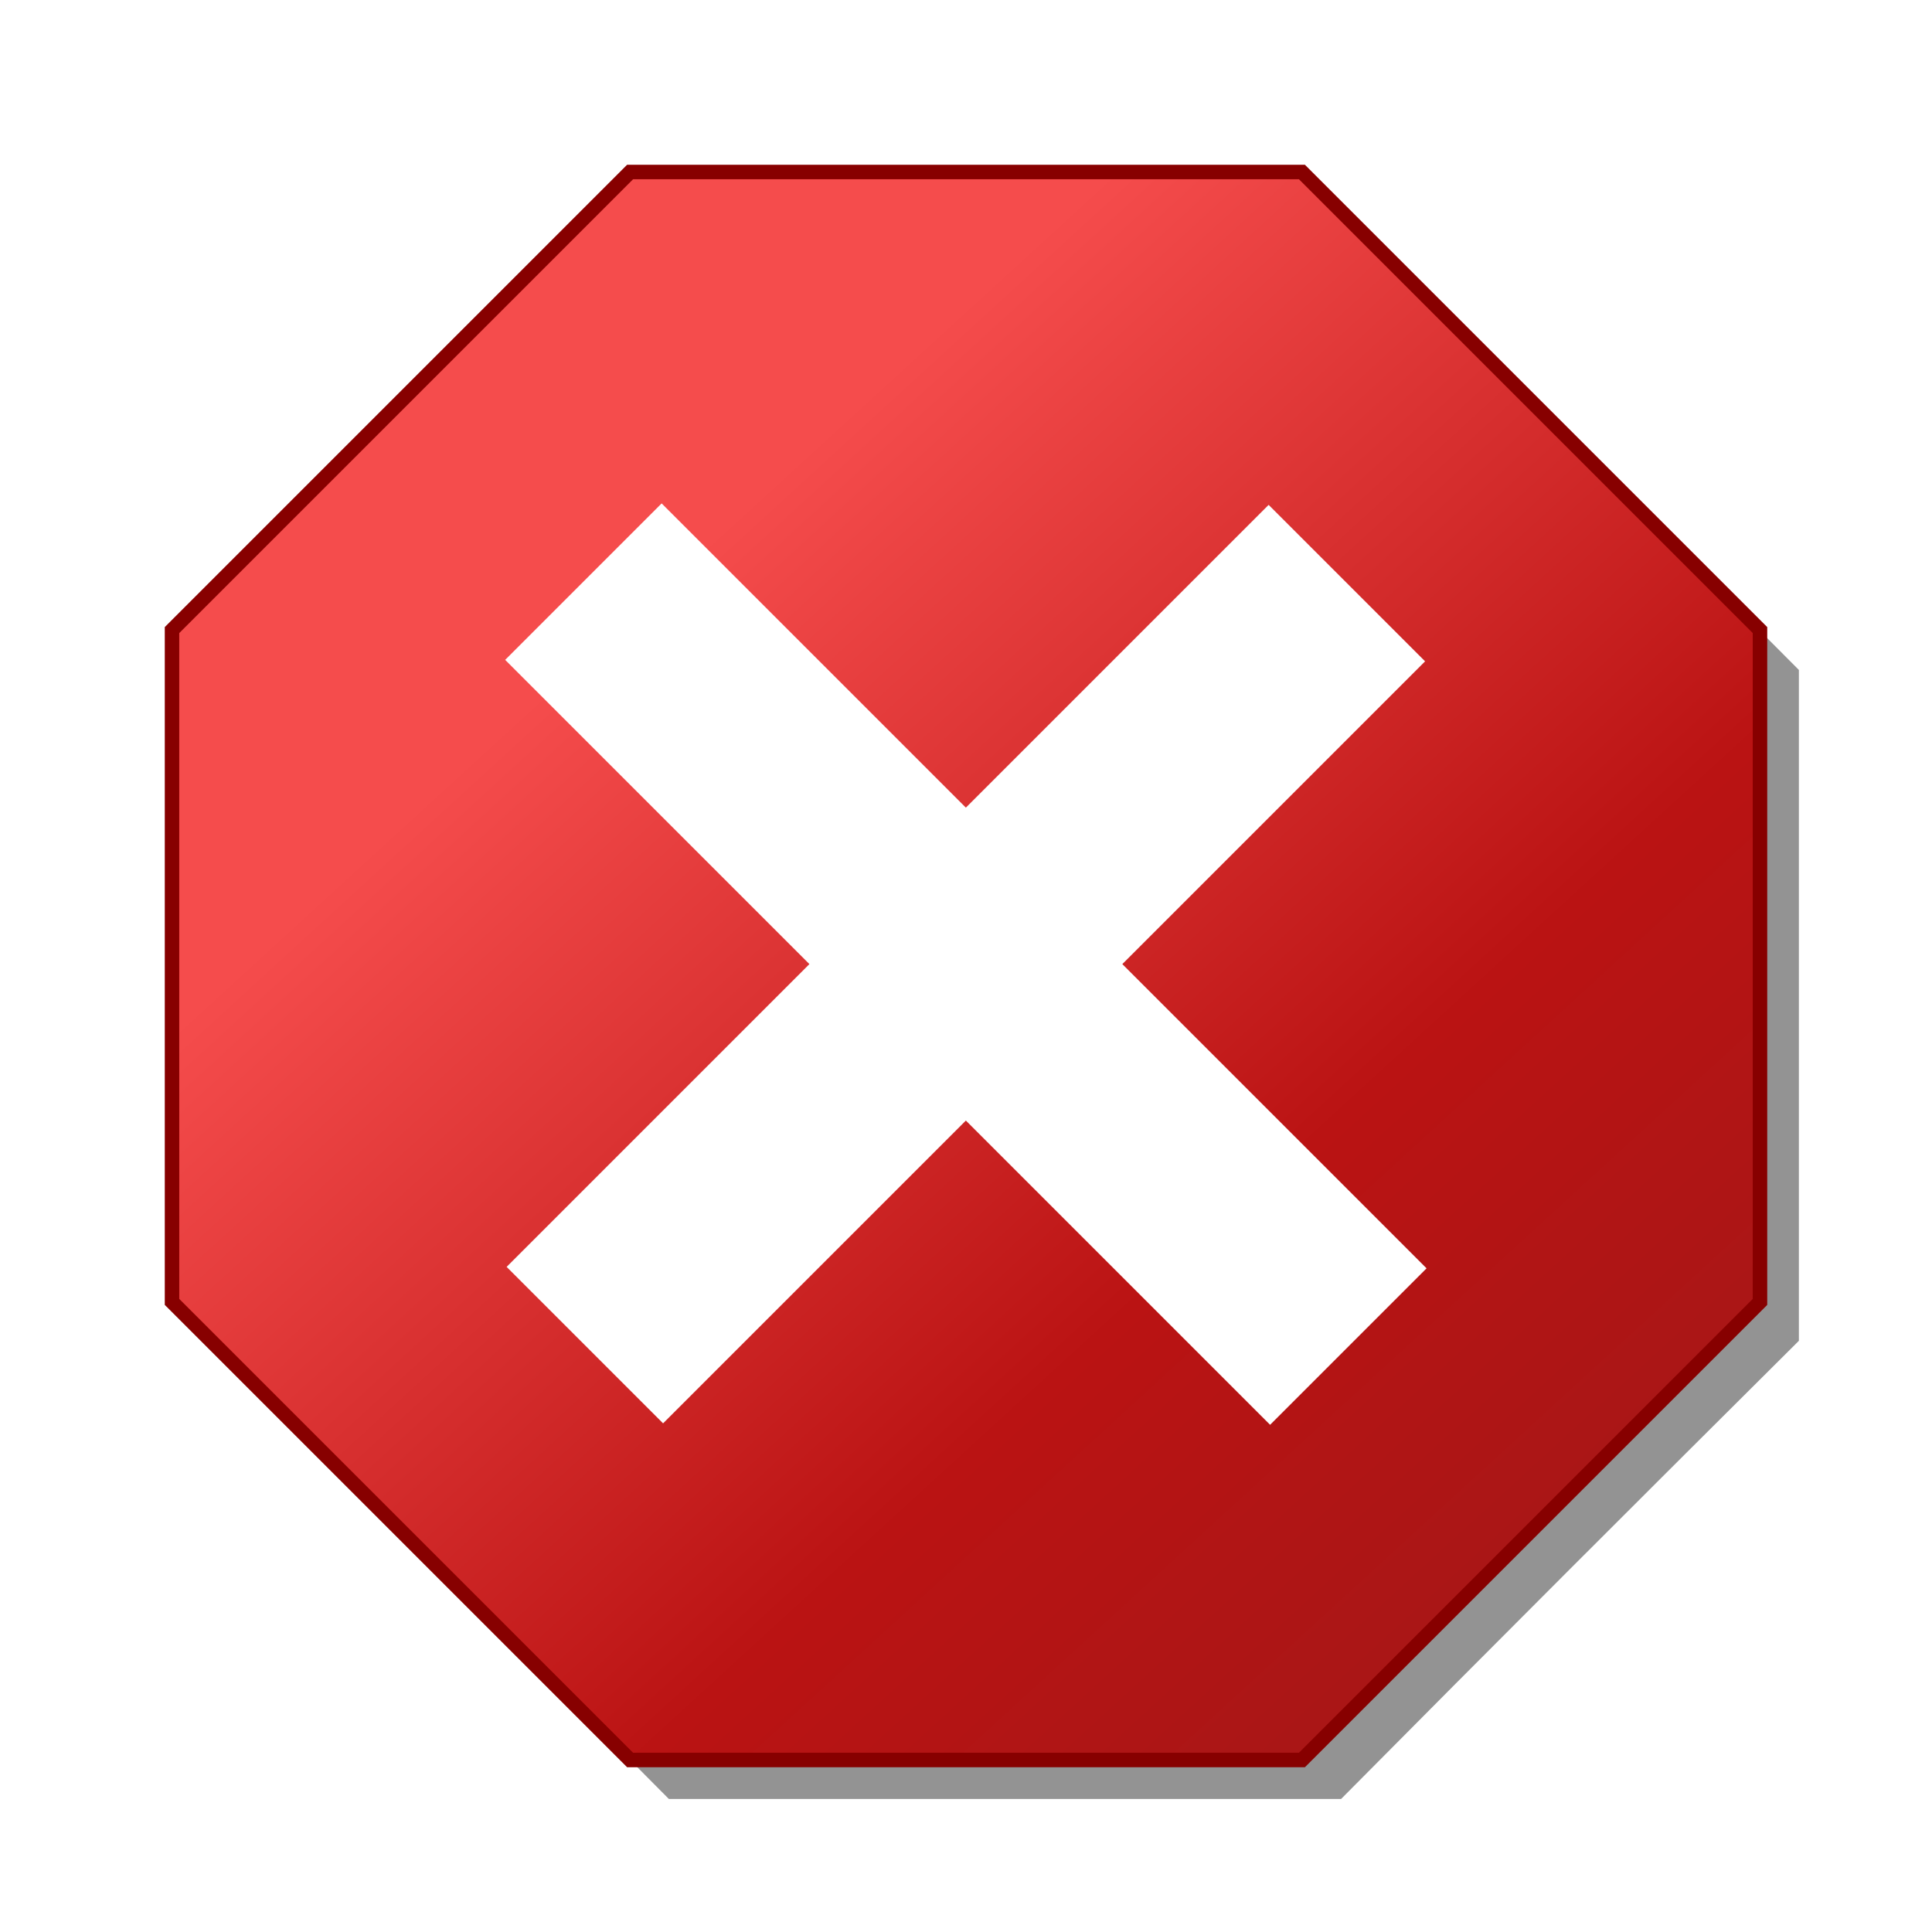 <?xml version="1.0" encoding="UTF-8" standalone="no"?>
<svg
   xmlns:dc="http://purl.org/dc/elements/1.1/"
   xmlns:cc="http://creativecommons.org/ns#"
   xmlns:rdf="http://www.w3.org/1999/02/22-rdf-syntax-ns#"
   xmlns:svg="http://www.w3.org/2000/svg"
   xmlns="http://www.w3.org/2000/svg"
   xmlns:xlink="http://www.w3.org/1999/xlink"
   xmlns:sodipodi="http://sodipodi.sourceforge.net/DTD/sodipodi-0.dtd"
   xmlns:inkscape="http://www.inkscape.org/namespaces/inkscape"
   version="1.0"
   width="400"
   height="400"
   viewBox="0 0 442.857 442.857"
   id="svg0"
   sodipodi:version="0.32"
   inkscape:version="0.47pre4 r22446"
   sodipodi:docname="Octagon_delete2.svg">
  <sodipodi:namedview
     inkscape:window-height="1001"
     inkscape:window-width="1680"
     inkscape:pageshadow="2"
     inkscape:pageopacity="0.0"
     guidetolerance="10.0"
     gridtolerance="10.0"
     objecttolerance="10.0"
     borderopacity="1.0"
     bordercolor="#666666"
     pagecolor="#ffffff"
     id="base"
     showgrid="false"
     inkscape:zoom="1.4142136"
     inkscape:cx="195.84888"
     inkscape:cy="209.08808"
     inkscape:window-x="0"
     inkscape:window-y="0"
     inkscape:current-layer="svg0"
     showguides="true"
     inkscape:window-maximized="1">
    <inkscape:grid
       type="xygrid"
       id="grid2434"
       empspacing="5"
       visible="true"
       enabled="true"
       snapvisiblegridlinesonly="true" />
  </sodipodi:namedview>
  <defs
     id="defs4">
    <inkscape:perspective
       sodipodi:type="inkscape:persp3d"
       inkscape:vp_x="0 : 28 : 1"
       inkscape:vp_y="0 : 1000 : 0"
       inkscape:vp_z="56 : 28 : 1"
       inkscape:persp3d-origin="28 : 18.666667 : 1"
       id="perspective3068" />
    <linearGradient
       x1="42.986"
       y1="7.013"
       x2="22.014"
       y2="51.987"
       id="fieldGradient"
       gradientUnits="userSpaceOnUse">
      <stop
         id="stop7"
         style="stop-color:#f54c4c;stop-opacity:1;"
         offset="0" />
      <stop
         offset="0.5"
         style="stop-color:#ba1313;stop-opacity:1;"
         id="stop4626" />
      <stop
         id="stop9"
         style="stop-color:#9a1919;stop-opacity:1;"
         offset="1" />
    </linearGradient>
    <linearGradient
       x1="54.51"
       y1="41.179"
       x2="9.547"
       y2="16.249"
       id="edgeGradient"
       gradientUnits="userSpaceOnUse"
       xlink:href="#fieldGradient"
       gradientTransform="translate(0,380.857)"
       spreadMethod="pad">
      <stop
         id="stop12"
         style="stop-color: rgb(154, 18, 18); stop-opacity: 1;"
         offset="0" />
      <stop
         id="stop14"
         style="stop-color: rgb(211, 62, 62); stop-opacity: 1;"
         offset="1" />
    </linearGradient>
    <linearGradient
       inkscape:collect="always"
       xlink:href="#fieldGradient"
       id="linearGradient3187"
       gradientUnits="userSpaceOnUse"
       x1="42.986"
       y1="7.013"
       x2="22.014"
       y2="51.987"
       gradientTransform="translate(0,380.857)" />
    <linearGradient
       inkscape:collect="always"
       xlink:href="#fieldGradient"
       id="linearGradient3199"
       gradientUnits="userSpaceOnUse"
       gradientTransform="translate(0,380.857)"
       x1="23.662"
       y1="15.997"
       x2="61.427"
       y2="57.237" />
    <filter
       inkscape:collect="always"
       id="filter4622">
      <feGaussianBlur
         inkscape:collect="always"
         stdDeviation="5.79"
         id="feGaussianBlur4624" />
    </filter>
  </defs>
  <path
     style="font-size:medium;font-style:normal;font-variant:normal;font-weight:normal;font-stretch:normal;text-indent:0;text-align:start;text-decoration:none;line-height:normal;letter-spacing:normal;word-spacing:normal;text-transform:none;direction:ltr;block-progression:tb;writing-mode:lr-tb;text-anchor:start;color:#000000;fill:#777777;fill-opacity:0.796;fill-rule:nonzero;stroke:none;stroke-width:0;marker:none;visibility:visible;display:inline;overflow:visible;filter:url(#filter4622);enable-background:accumulate;font-family:Bitstream Vera Sans;-inkscape-font-specification:Bitstream Vera Sans"
     d="m 139.038,29.085 c -36.502,37.182 -73.854,73.831 -110.594,110.906 0,54.354 0,108.708 0,163.062 37.211,37.007 74.337,74.102 111.281,111.375 54.469,0 108.938,0 163.406,0 36.944,-37.273 74.07,-74.368 111.281,-111.375 0,-54.354 0,-108.708 0,-163.062 -37.039,-37.262 -74.411,-74.194 -111.344,-111.562 -54.479,0 -108.958,0 -163.438,0 l -0.594,0.656 z m 154.938,21.344 c 32.823,32.823 65.646,65.646 98.469,98.469 0,48.344 0,96.688 0,145.031 -32.833,32.833 -65.667,65.667 -98.5,98.5 -48.344,0 -96.688,0 -145.031,0 -32.833,-32.833 -65.667,-65.667 -98.5,-98.5 0,-48.344 0,-96.688 0,-145.031 32.823,-32.823 65.646,-65.646 98.469,-98.469 48.365,0 96.729,0 145.094,0 z"
     id="path4047"
     transform="matrix(0.943,0,0,0.943,21.557,21.557)" />
  <g
     id="g3189"
     transform="matrix(7,0,0,7,4.429,-2661.571)">
    <path
       sodipodi:nodetypes="ccccccccc"
       id="field"
       d="m 57,422.857 -15,15 -22,0 -15,-15 0,-22 15,-15 22,0 15,15 0,22 z"
       style="fill:url(#linearGradient3199);fill-opacity:1;stroke:#870000;stroke-width:0.474;stroke-miterlimit:4;stroke-dasharray:none;stroke-opacity:1" />
    <rect
       transform="matrix(0.707,-0.707,0.707,0.707,0,0)"
       y="309.524"
       x="-286.954"
       height="7.247"
       width="35.294"
       id="rect3254"
       style="fill:#ffffff" />
    <rect
       transform="matrix(0.707,-0.707,0.707,0.707,0,0)"
       y="295.433"
       x="-272.93"
       height="35.429"
       width="7.247"
       id="rect3256"
       style="fill:#ffffff" />
  </g>
</svg>
